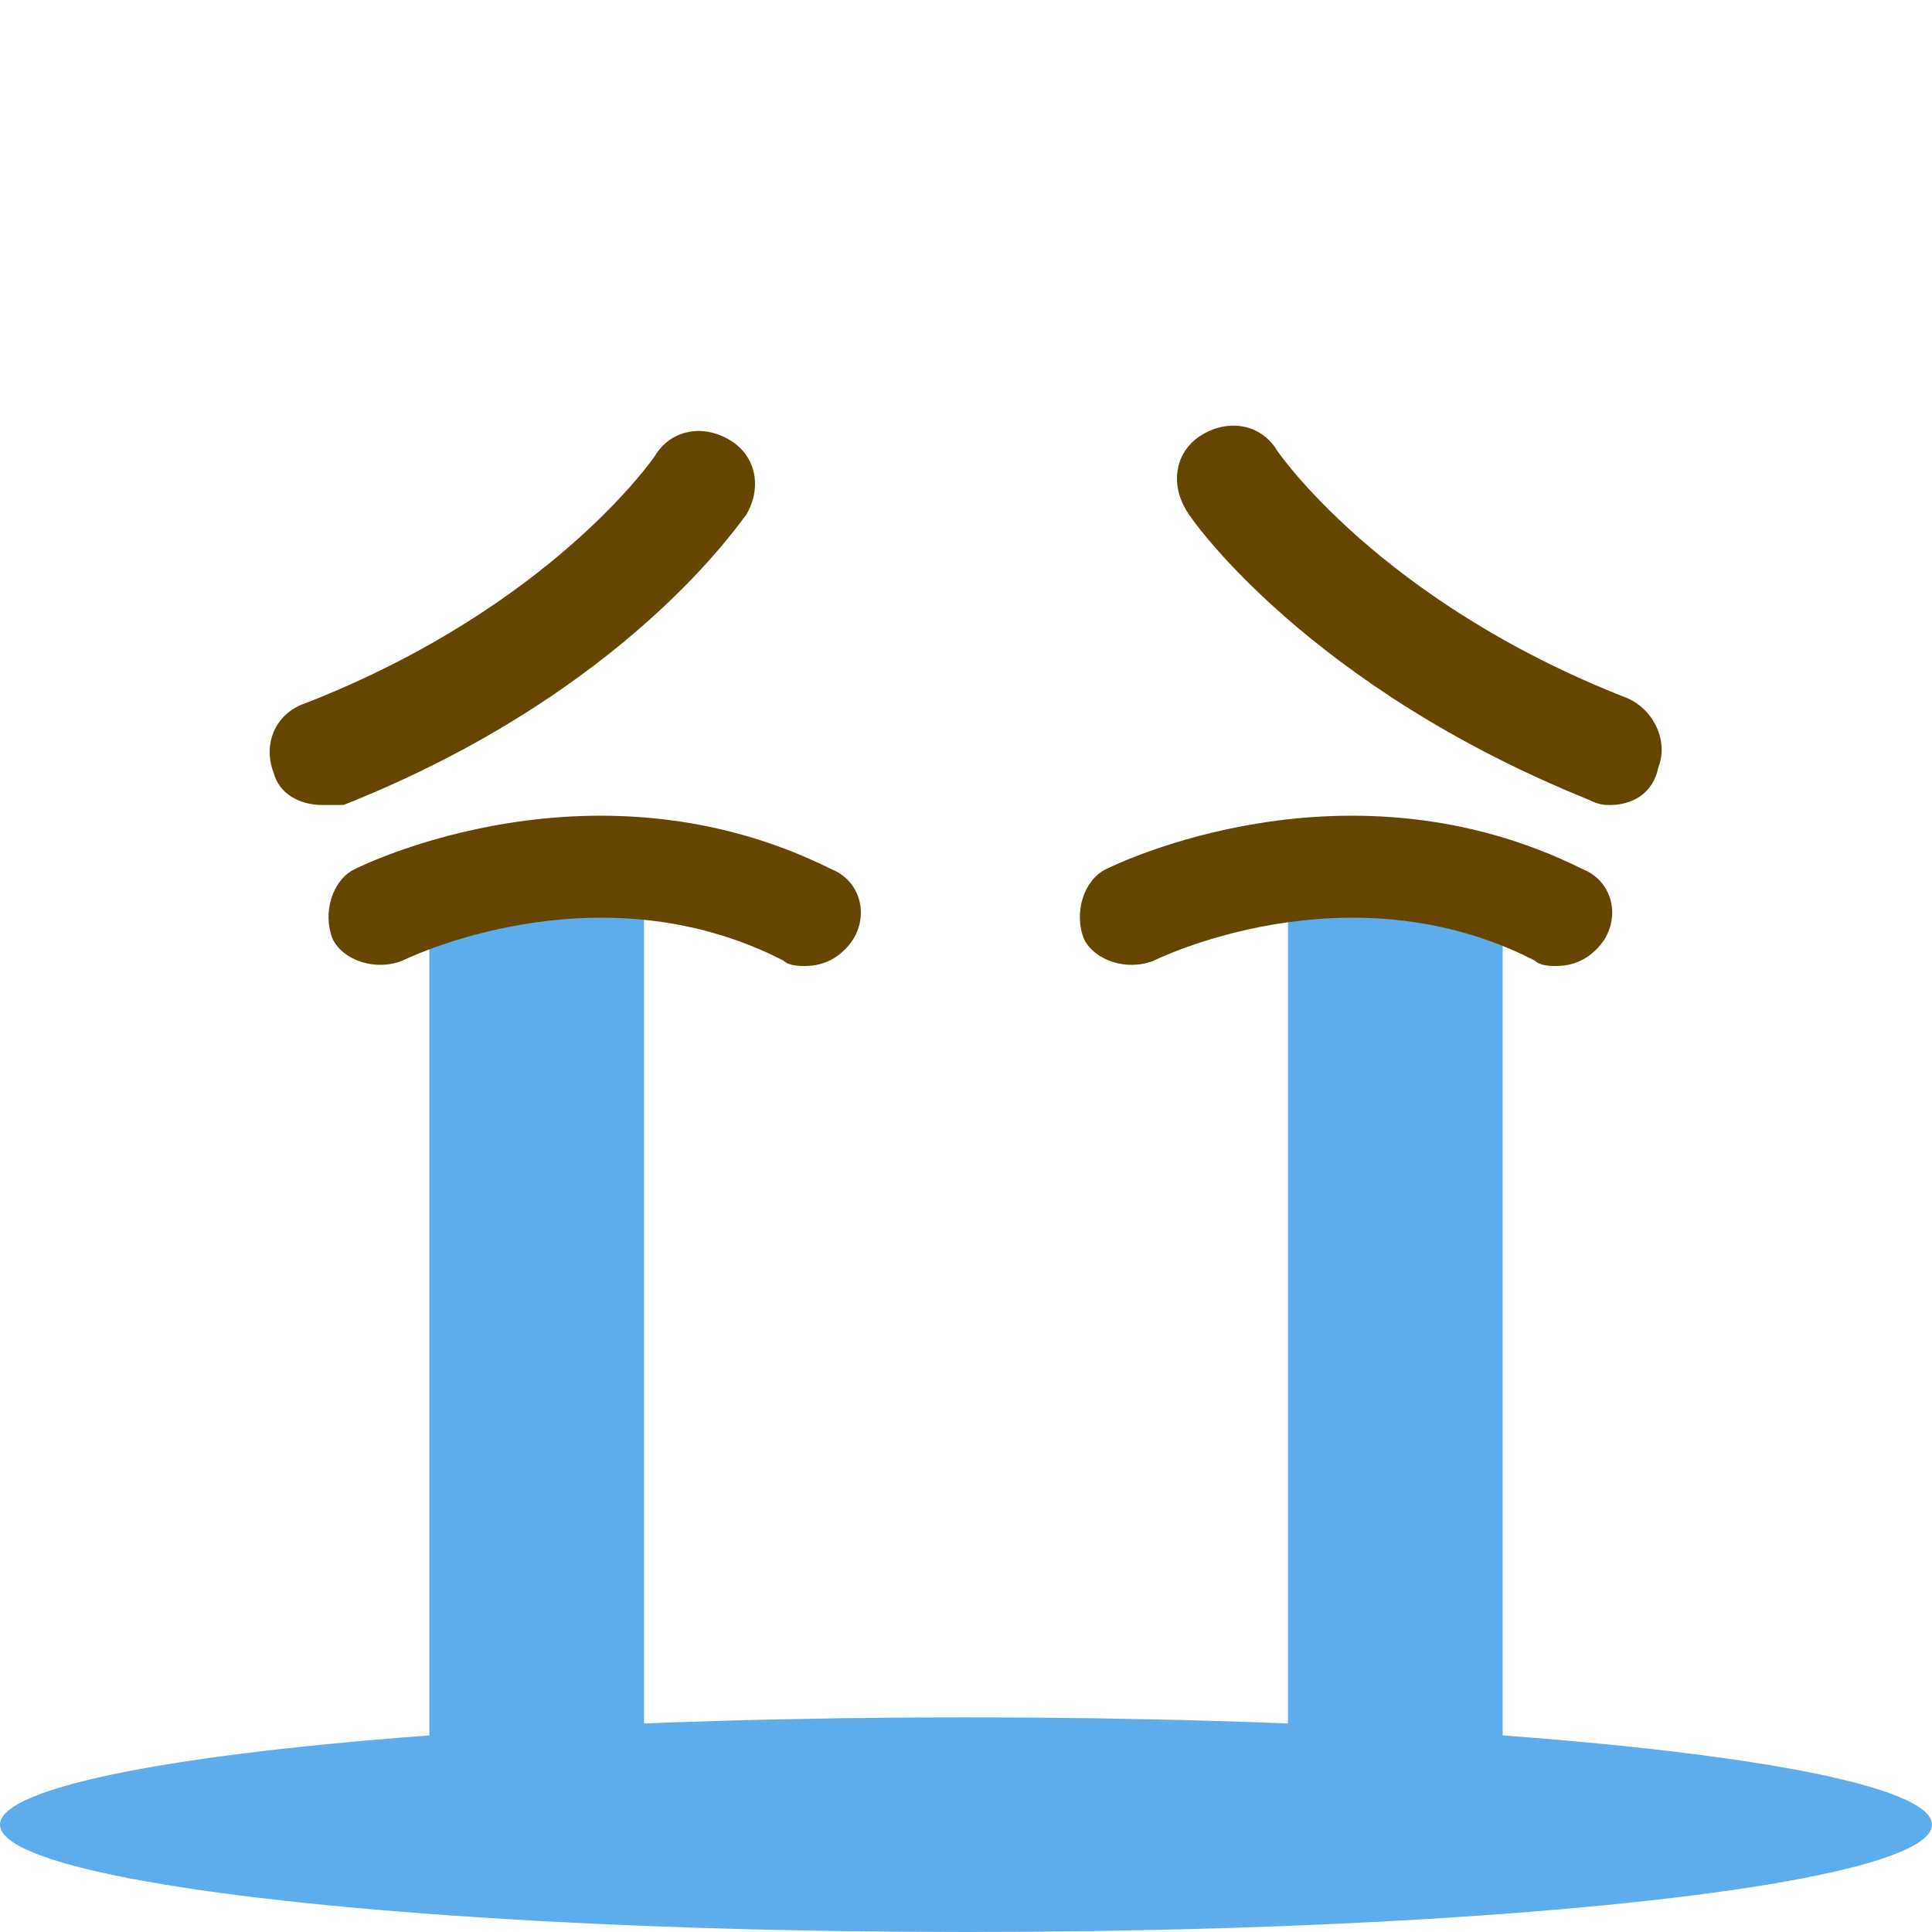 <?xml version="1.0" encoding="utf-8"?>
<!-- Generator: Adobe Illustrator 23.0.1, SVG Export Plug-In . SVG Version: 6.00 Build 0)  -->
<svg version="1.1" id="レイヤー_1" xmlns="http://www.w3.org/2000/svg" xmlns:xlink="http://www.w3.org/1999/xlink" x="0px"
	 y="0px" viewBox="0 0 36 36" style="enable-background:new 0 0 36 36;" xml:space="preserve">
<style type="text/css">
	.st0{fill:#664500;}
	.st1{fill:#5DADEC;}
</style>
<path class="st0" d="M30,15c-0.1,0-0.2,0-0.4-0.1c-5.2-2.1-7.4-5.2-7.5-5.4c-0.3-0.5-0.2-1.1,0.3-1.4c0.5-0.3,1.1-0.2,1.4,0.3
	c0,0,1.9,2.8,6.5,4.6c0.5,0.2,0.8,0.8,0.6,1.3C30.8,14.8,30.4,15,30,15z M6,15c-0.4,0-0.8-0.2-0.9-0.6c-0.2-0.5,0-1.1,0.6-1.3
	c4.6-1.8,6.5-4.6,6.5-4.6c0.3-0.5,0.9-0.6,1.4-0.3c0.5,0.3,0.6,0.9,0.3,1.4c-0.1,0.1-2.2,3.3-7.5,5.4C6.2,15,6.1,15,6,15z"/>
<path class="st1" d="M24,16h4v19l-4,0V16z M8,35l4,0V16H8V35z"/>
<path class="st0" d="M15,18c-0.1,0-0.3,0-0.4-0.1c-3.5-1.8-7.1,0-7.1,0c-0.5,0.2-1.1,0-1.3-0.4c-0.2-0.5,0-1.1,0.4-1.3
	c0.2-0.1,4.5-2.2,8.9,0c0.5,0.2,0.7,0.8,0.4,1.3C15.7,17.8,15.4,18,15,18z M29,18c-0.1,0-0.3,0-0.4-0.1c-3.5-1.8-7.1,0-7.1,0
	c-0.5,0.2-1.1,0-1.3-0.4c-0.2-0.5,0-1.1,0.4-1.3c0.2-0.1,4.5-2.2,8.9,0c0.5,0.2,0.7,0.8,0.4,1.3C29.7,17.8,29.4,18,29,18z"/>
<ellipse class="st1" cx="18" cy="34" rx="18" ry="2"/>
</svg>
